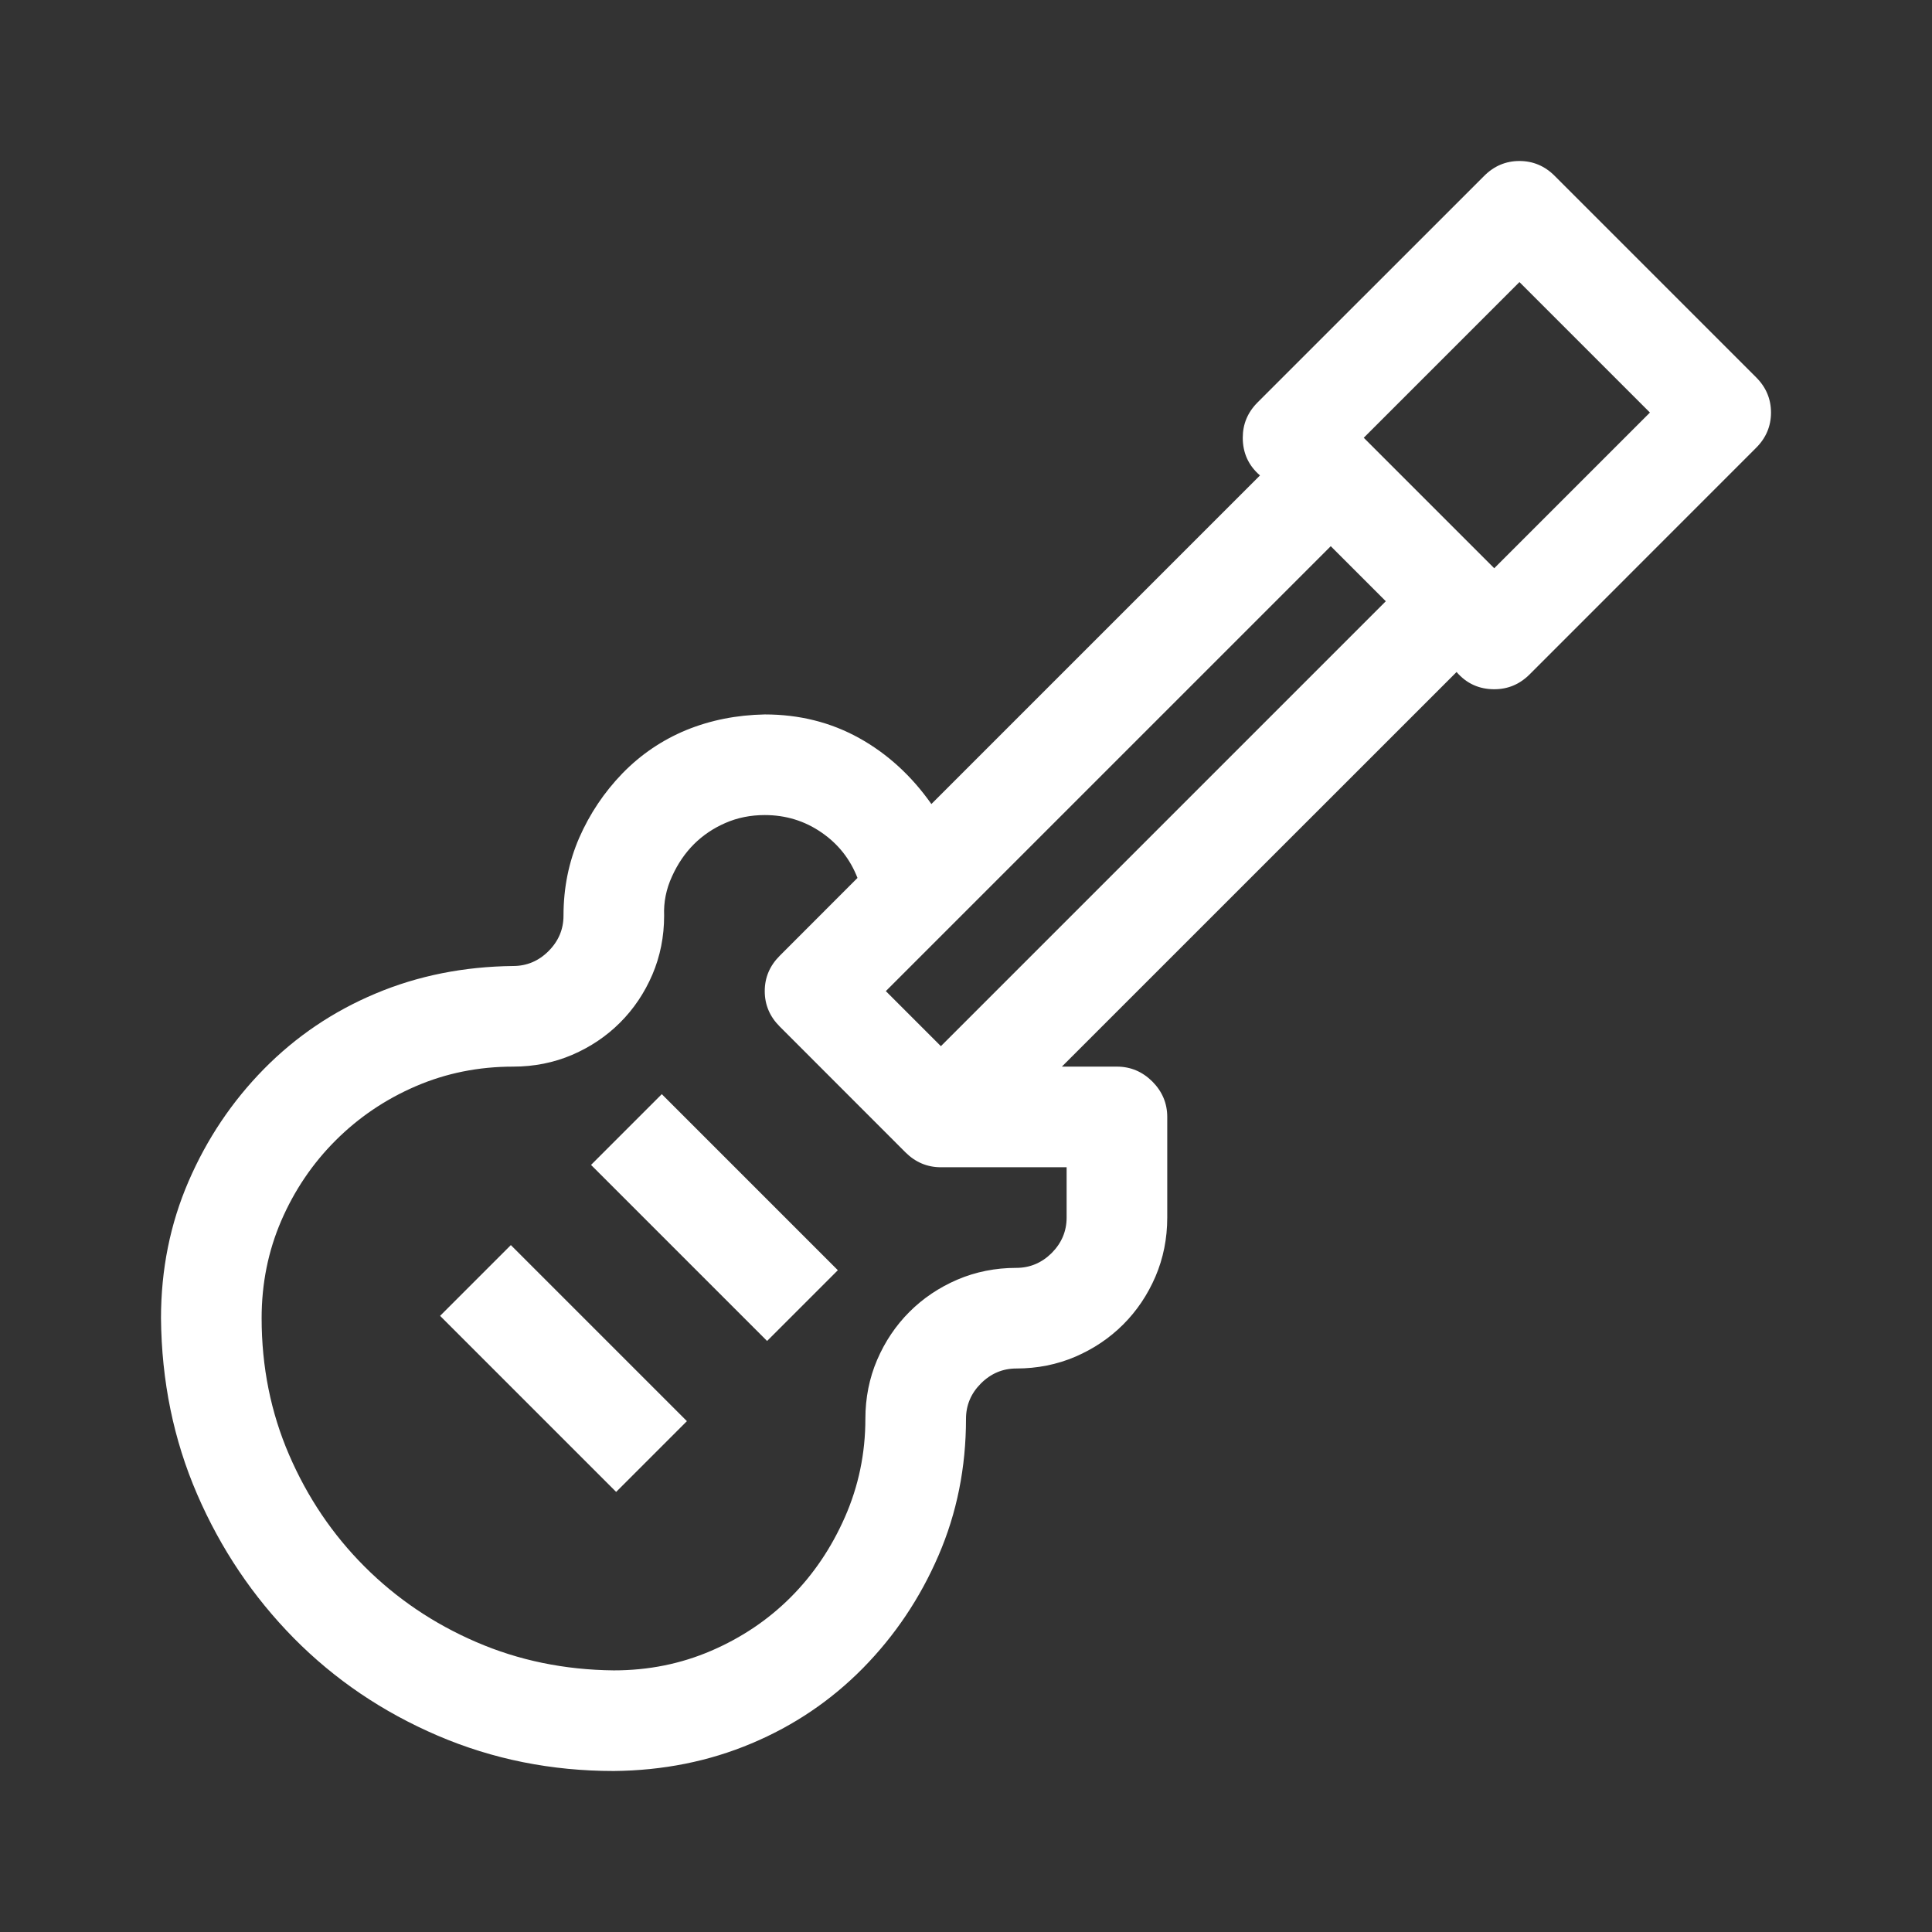 <svg width="24" height="24" viewBox="0 0 24 24" fill="none" xmlns="http://www.w3.org/2000/svg">
<rect x="0" y="0" width="24" height="24" fill="#333333" stroke="none"/>
<path d="M22 5.125C22 5.294 21.938 5.441 21.814 5.564L19.002 8.377C18.878 8.501 18.732 8.562 18.562 8.562C18.374 8.562 18.217 8.491 18.094 8.348L13.191 13.25H13.875C14.044 13.25 14.191 13.312 14.315 13.435C14.438 13.559 14.5 13.706 14.5 13.875V15.125C14.5 15.385 14.451 15.63 14.354 15.857C14.256 16.085 14.122 16.284 13.953 16.453C13.784 16.622 13.585 16.756 13.357 16.854C13.13 16.951 12.885 17 12.625 17C12.456 17 12.309 17.062 12.185 17.186C12.062 17.309 12 17.456 12 17.625C12 18.23 11.886 18.797 11.658 19.324C11.43 19.852 11.118 20.317 10.721 20.721C10.324 21.124 9.861 21.437 9.334 21.658C8.807 21.88 8.237 21.994 7.625 22C6.85 22 6.121 21.854 5.438 21.561C4.754 21.268 4.158 20.864 3.65 20.35C3.143 19.835 2.742 19.24 2.449 18.562C2.156 17.885 2.007 17.156 2 16.375C2 15.77 2.114 15.203 2.342 14.676C2.57 14.148 2.882 13.683 3.279 13.279C3.676 12.876 4.139 12.563 4.666 12.342C5.193 12.12 5.763 12.007 6.375 12C6.544 12 6.691 11.938 6.814 11.815C6.938 11.691 7 11.544 7 11.375C7 11.03 7.065 10.708 7.195 10.408C7.326 10.109 7.505 9.842 7.732 9.607C7.96 9.373 8.224 9.194 8.523 9.07C8.823 8.947 9.148 8.882 9.5 8.875C9.93 8.875 10.32 8.973 10.672 9.168C11.023 9.363 11.323 9.637 11.57 9.988L15.652 5.906C15.509 5.783 15.438 5.626 15.438 5.438C15.438 5.268 15.499 5.122 15.623 4.998L18.436 2.186C18.559 2.062 18.706 2 18.875 2C19.044 2 19.191 2.062 19.314 2.186L21.814 4.686C21.938 4.809 22 4.956 22 5.125ZM13.25 14.5H11.688C11.518 14.5 11.372 14.438 11.248 14.315L9.686 12.752C9.562 12.628 9.5 12.482 9.5 12.312C9.5 12.143 9.562 11.997 9.686 11.873L10.652 10.906C10.561 10.672 10.412 10.483 10.203 10.34C9.995 10.197 9.76 10.125 9.5 10.125C9.324 10.125 9.161 10.158 9.012 10.223C8.862 10.288 8.732 10.376 8.621 10.486C8.51 10.597 8.419 10.73 8.348 10.887C8.276 11.043 8.243 11.206 8.25 11.375C8.25 11.635 8.201 11.88 8.104 12.107C8.006 12.335 7.872 12.534 7.703 12.703C7.534 12.872 7.335 13.006 7.107 13.104C6.88 13.201 6.635 13.25 6.375 13.25C5.945 13.25 5.542 13.331 5.164 13.494C4.786 13.657 4.454 13.882 4.168 14.168C3.882 14.454 3.657 14.787 3.494 15.164C3.331 15.542 3.25 15.945 3.25 16.375C3.25 16.98 3.364 17.547 3.592 18.074C3.82 18.602 4.132 19.064 4.529 19.461C4.926 19.858 5.389 20.171 5.916 20.398C6.443 20.626 7.013 20.744 7.625 20.75C8.055 20.75 8.458 20.669 8.836 20.506C9.214 20.343 9.542 20.122 9.822 19.842C10.102 19.562 10.327 19.23 10.496 18.846C10.665 18.462 10.75 18.055 10.75 17.625C10.75 17.365 10.799 17.12 10.896 16.893C10.994 16.665 11.128 16.466 11.297 16.297C11.466 16.128 11.665 15.994 11.893 15.896C12.12 15.799 12.365 15.75 12.625 15.75C12.794 15.75 12.941 15.688 13.065 15.565C13.188 15.441 13.25 15.294 13.25 15.125V14.5ZM11.688 12.996L17.215 7.469L16.531 6.785L11.004 12.312L11.688 12.996ZM18.562 7.059L20.496 5.125L18.875 3.504L16.941 5.438L18.562 7.059ZM5.467 16.346L6.346 15.467L8.533 17.654L7.654 18.533L5.467 16.346ZM7.342 14.471L8.221 13.592L10.408 15.779L9.529 16.658L7.342 14.471Z" fill="white"/>
</svg>
